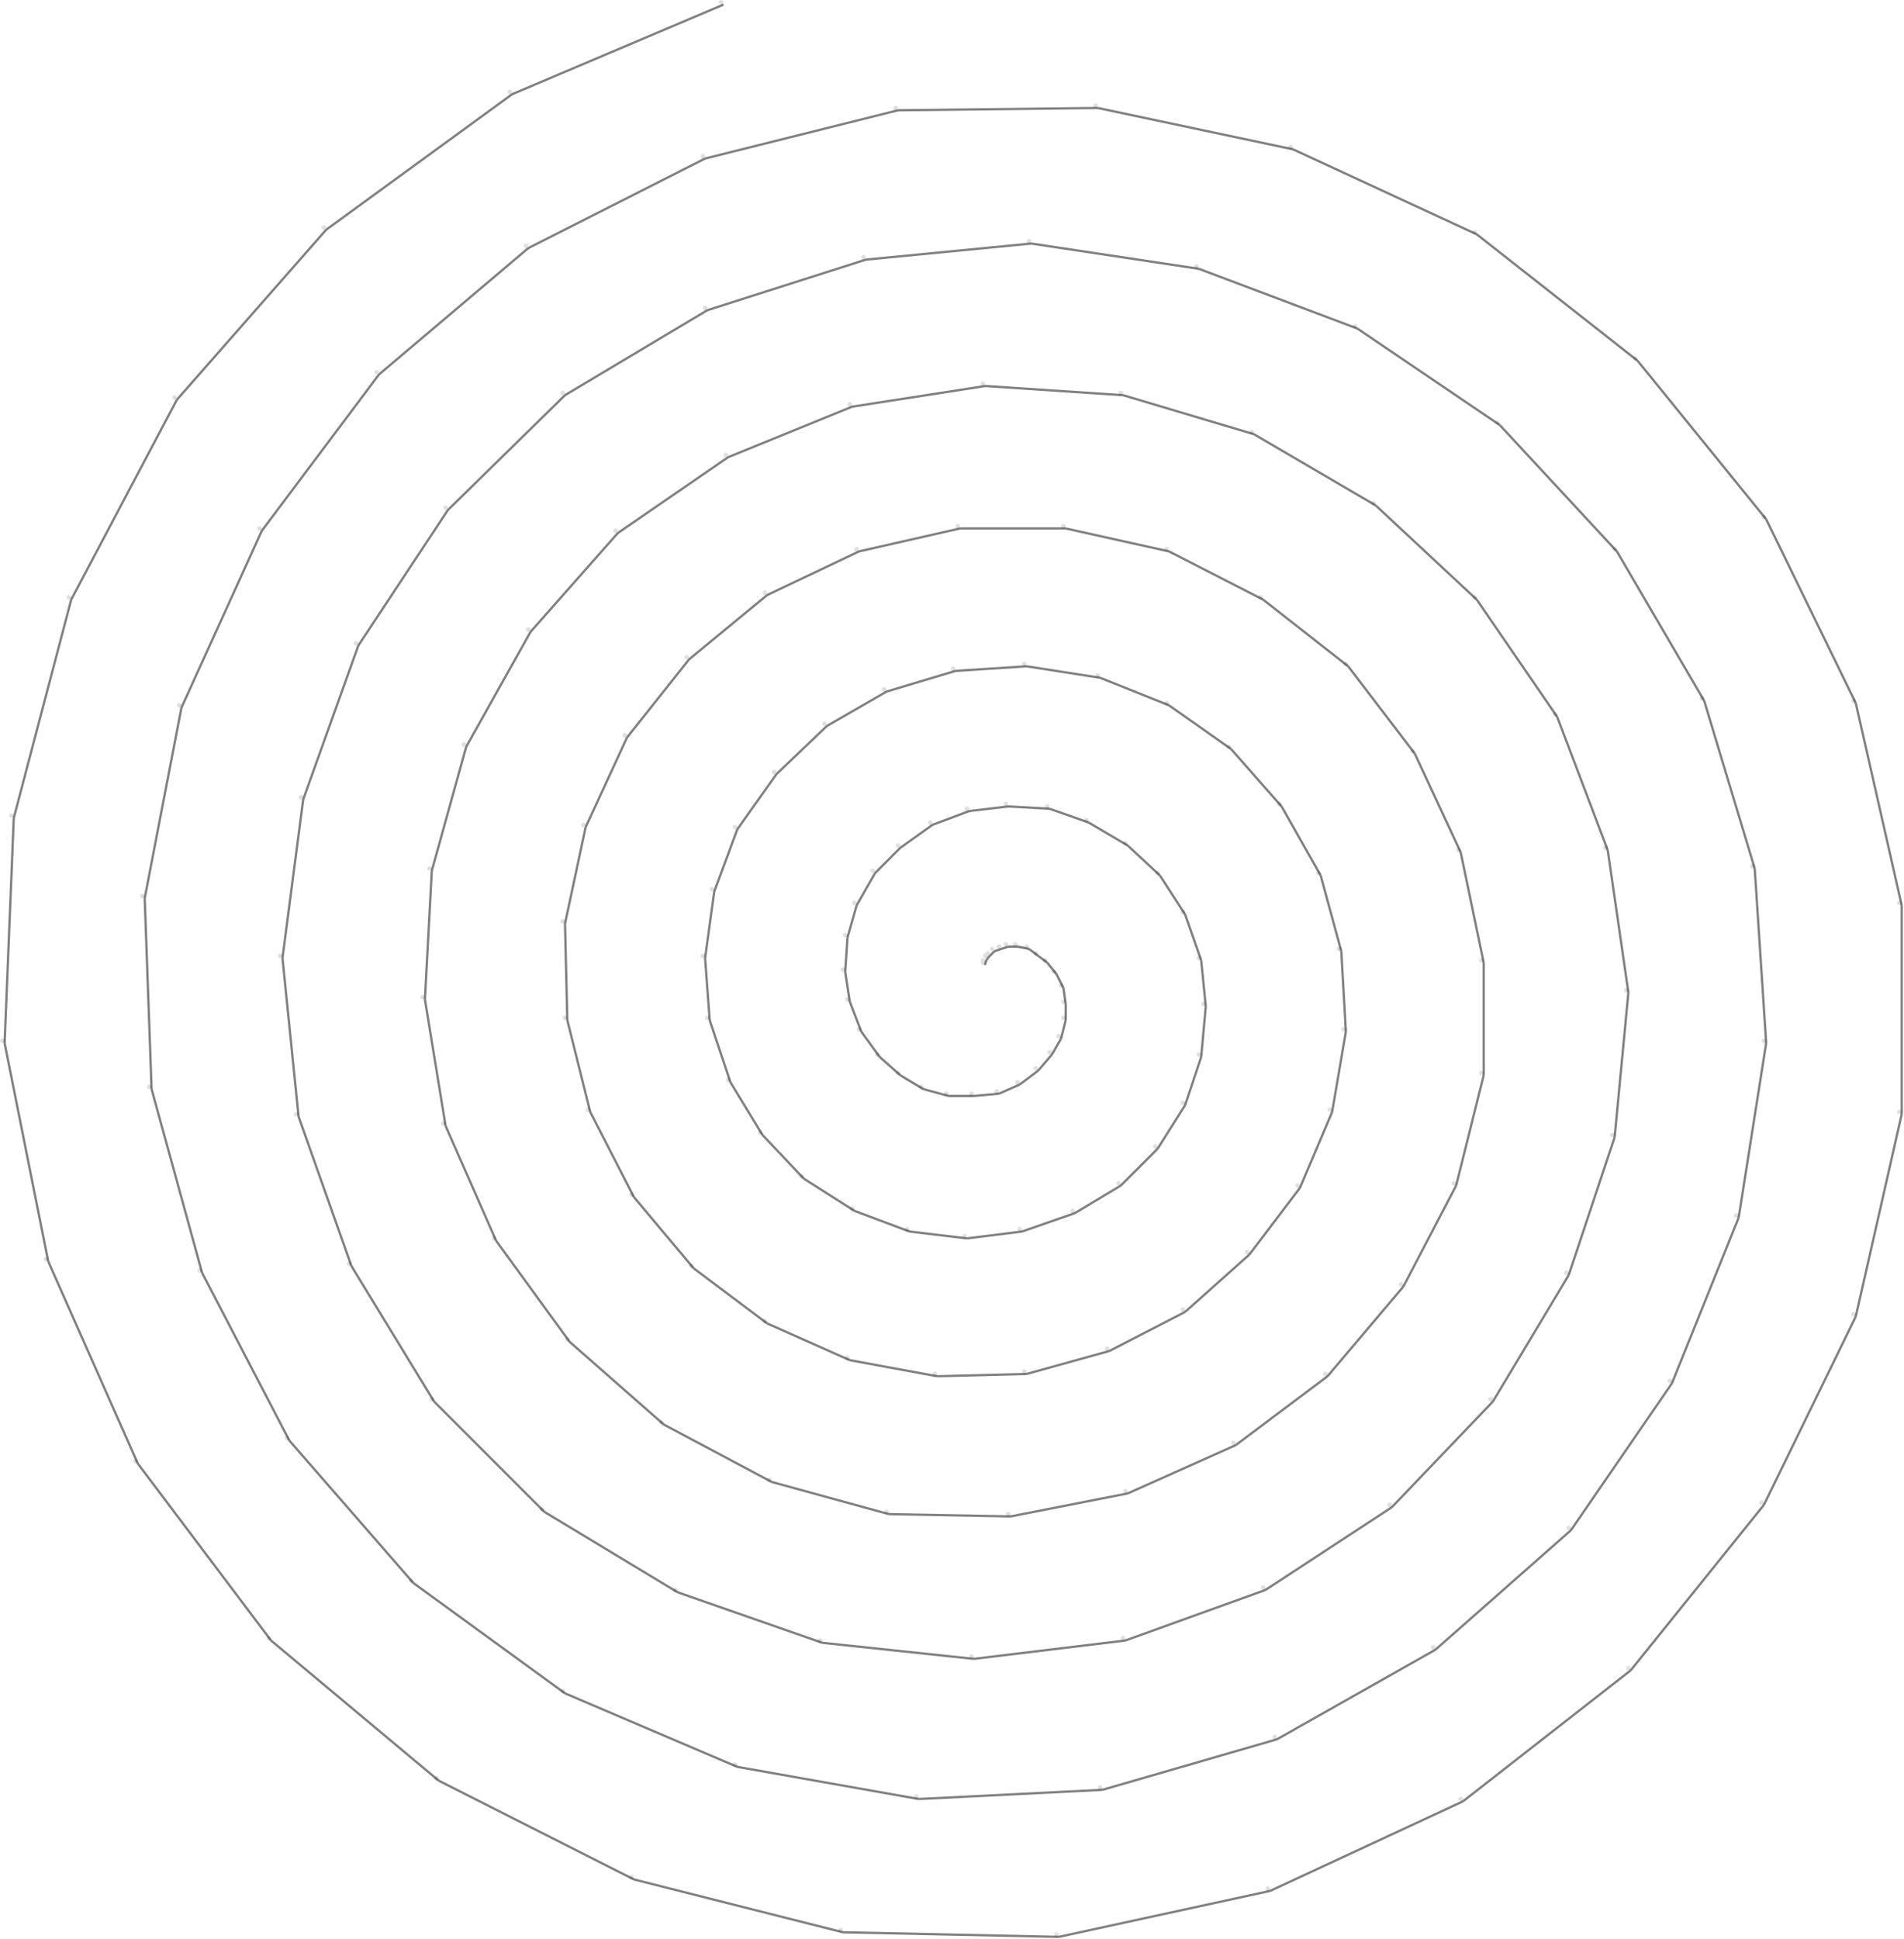 <svg  xmlns="http://www.w3.org/2000/svg" width="829px" height="844px" style="background-color: rgba(256,256,256,1.0);float:left" 	xmlns:xlink="http://www.w3.org/1999/xlink"><defs></defs><ellipse id="ellipse686460416" cx="428" cy="419" rx="1" ry="1" style="fill:rgb(224,224,224); fill-opacity:1.0; " class="" /><ellipse id="ellipse1059399168" cx="428" cy="418" rx="1" ry="1" style="fill:rgb(224,224,224); fill-opacity:1.0; " class="" /><line id="line2" x1="429" y1="420" x2="429" y2="419" style="stroke:rgb(0,0,0); stroke-opacity:0.498; stroke-width:1; " class="" /><ellipse id="ellipse146789120" cx="429" cy="416" rx="1" ry="1" style="fill:rgb(224,224,224); fill-opacity:1.0; " class="" /><line id="line4" x1="429" y1="419" x2="430" y2="417" style="stroke:rgb(0,0,0); stroke-opacity:0.498; stroke-width:1; " class="" /><ellipse id="ellipse1015984128" cx="430" cy="415" rx="1" ry="1" style="fill:rgb(224,224,224); fill-opacity:1.0; " class="" /><line id="line6" x1="430" y1="417" x2="431" y2="416" style="stroke:rgb(0,0,0); stroke-opacity:0.498; stroke-width:1; " class="" /><ellipse id="ellipse509525248" cx="432" cy="413" rx="1" ry="1" style="fill:rgb(224,224,224); fill-opacity:1.0; " class="" /><line id="line8" x1="431" y1="416" x2="433" y2="414" style="stroke:rgb(0,0,0); stroke-opacity:0.498; stroke-width:1; " class="" /><ellipse id="ellipse875362816" cx="435" cy="412" rx="1" ry="1" style="fill:rgb(224,224,224); fill-opacity:1.0; " class="" /><line id="lineA" x1="433" y1="414" x2="436" y2="413" style="stroke:rgb(0,0,0); stroke-opacity:0.498; stroke-width:1; " class="" /><ellipse id="ellipse858154752" cx="438" cy="411" rx="1" ry="1" style="fill:rgb(224,224,224); fill-opacity:1.0; " class="" /><line id="lineC" x1="436" y1="413" x2="439" y2="412" style="stroke:rgb(0,0,0); stroke-opacity:0.498; stroke-width:1; " class="" /><ellipse id="ellipse480773120" cx="442" cy="411" rx="1" ry="1" style="fill:rgb(224,224,224); fill-opacity:1.0; " class="" /><line id="lineE" x1="439" y1="412" x2="443" y2="412" style="stroke:rgb(0,0,0); stroke-opacity:0.498; stroke-width:1; " class="" /><ellipse id="ellipse188666112" cx="447" cy="412" rx="1" ry="1" style="fill:rgb(224,224,224); fill-opacity:1.0; " class="" /><line id="line10" x1="443" y1="412" x2="448" y2="413" style="stroke:rgb(0,0,0); stroke-opacity:0.498; stroke-width:1; " class="" /><ellipse id="ellipse799526400" cx="451" cy="415" rx="1" ry="1" style="fill:rgb(224,224,224); fill-opacity:1.0; " class="" /><line id="line12" x1="448" y1="413" x2="452" y2="416" style="stroke:rgb(0,0,0); stroke-opacity:0.498; stroke-width:1; " class="" /><ellipse id="ellipse1037040384" cx="455" cy="418" rx="1" ry="1" style="fill:rgb(224,224,224); fill-opacity:1.0; " class="" /><line id="line14" x1="452" y1="416" x2="456" y2="419" style="stroke:rgb(0,0,0); stroke-opacity:0.498; stroke-width:1; " class="" /><ellipse id="ellipse164911104" cx="459" cy="423" rx="1" ry="1" style="fill:rgb(224,224,224); fill-opacity:1.0; " class="" /><line id="line16" x1="456" y1="419" x2="460" y2="424" style="stroke:rgb(0,0,0); stroke-opacity:0.498; stroke-width:1; " class="" /><ellipse id="ellipse352445696" cx="462" cy="429" rx="1" ry="1" style="fill:rgb(224,224,224); fill-opacity:1.0; " class="" /><line id="line18" x1="460" y1="424" x2="463" y2="430" style="stroke:rgb(0,0,0); stroke-opacity:0.498; stroke-width:1; " class="" /><ellipse id="ellipse181772800" cx="463" cy="436" rx="1" ry="1" style="fill:rgb(224,224,224); fill-opacity:1.0; " class="" /><line id="line1A" x1="463" y1="430" x2="464" y2="437" style="stroke:rgb(0,0,0); stroke-opacity:0.498; stroke-width:1; " class="" /><ellipse id="ellipse771526400" cx="463" cy="443" rx="1" ry="1" style="fill:rgb(224,224,224); fill-opacity:1.0; " class="" /><line id="line1C" x1="464" y1="437" x2="464" y2="444" style="stroke:rgb(0,0,0); stroke-opacity:0.498; stroke-width:1; " class="" /><ellipse id="ellipse894675968" cx="461" cy="451" rx="1" ry="1" style="fill:rgb(224,224,224); fill-opacity:1.0; " class="" /><line id="line1E" x1="464" y1="444" x2="462" y2="452" style="stroke:rgb(0,0,0); stroke-opacity:0.498; stroke-width:1; " class="" /><ellipse id="ellipse417855744" cx="457" cy="458" rx="1" ry="1" style="fill:rgb(224,224,224); fill-opacity:1.0; " class="" /><line id="line20" x1="462" y1="452" x2="458" y2="459" style="stroke:rgb(0,0,0); stroke-opacity:0.498; stroke-width:1; " class="" /><ellipse id="ellipse251033088" cx="451" cy="465" rx="1" ry="1" style="fill:rgb(224,224,224); fill-opacity:1.0; " class="" /><line id="line22" x1="458" y1="459" x2="452" y2="466" style="stroke:rgb(0,0,0); stroke-opacity:0.498; stroke-width:1; " class="" /><ellipse id="ellipse954999552" cx="443" cy="471" rx="1" ry="1" style="fill:rgb(224,224,224); fill-opacity:1.0; " class="" /><line id="line24" x1="452" y1="466" x2="444" y2="472" style="stroke:rgb(0,0,0); stroke-opacity:0.498; stroke-width:1; " class="" /><ellipse id="ellipse6684672" cx="434" cy="475" rx="1" ry="1" style="fill:rgb(224,224,224); fill-opacity:1.0; " class="" /><line id="line26" x1="444" y1="472" x2="435" y2="476" style="stroke:rgb(0,0,0); stroke-opacity:0.498; stroke-width:1; " class="" /><ellipse id="ellipse607194368" cx="423" cy="476" rx="1" ry="1" style="fill:rgb(224,224,224); fill-opacity:1.0; " class="" /><line id="line28" x1="435" y1="476" x2="424" y2="477" style="stroke:rgb(0,0,0); stroke-opacity:0.498; stroke-width:1; " class="" /><ellipse id="ellipse894061056" cx="412" cy="476" rx="1" ry="1" style="fill:rgb(224,224,224); fill-opacity:1.0; " class="" /><line id="line2A" x1="424" y1="477" x2="413" y2="477" style="stroke:rgb(0,0,0); stroke-opacity:0.498; stroke-width:1; " class="" /><ellipse id="ellipse64927488" cx="401" cy="473" rx="1" ry="1" style="fill:rgb(224,224,224); fill-opacity:1.0; " class="" /><line id="line2C" x1="413" y1="477" x2="402" y2="474" style="stroke:rgb(0,0,0); stroke-opacity:0.498; stroke-width:1; " class="" /><ellipse id="ellipse1011569664" cx="391" cy="467" rx="1" ry="1" style="fill:rgb(224,224,224); fill-opacity:1.0; " class="" /><line id="line2E" x1="402" y1="474" x2="392" y2="468" style="stroke:rgb(0,0,0); stroke-opacity:0.498; stroke-width:1; " class="" /><ellipse id="ellipse874324224" cx="382" cy="459" rx="1" ry="1" style="fill:rgb(224,224,224); fill-opacity:1.0; " class="" /><line id="line30" x1="392" y1="468" x2="383" y2="460" style="stroke:rgb(0,0,0); stroke-opacity:0.498; stroke-width:1; " class="" /><ellipse id="ellipse655433216" cx="374" cy="448" rx="1" ry="1" style="fill:rgb(224,224,224); fill-opacity:1.0; " class="" /><line id="line32" x1="383" y1="460" x2="375" y2="449" style="stroke:rgb(0,0,0); stroke-opacity:0.498; stroke-width:1; " class="" /><ellipse id="ellipse605309696" cx="369" cy="435" rx="1" ry="1" style="fill:rgb(224,224,224); fill-opacity:1.0; " class="" /><line id="line34" x1="375" y1="449" x2="370" y2="436" style="stroke:rgb(0,0,0); stroke-opacity:0.498; stroke-width:1; " class="" /><ellipse id="ellipse709076992" cx="367" cy="422" rx="1" ry="1" style="fill:rgb(224,224,224); fill-opacity:1.0; " class="" /><line id="line36" x1="370" y1="436" x2="368" y2="423" style="stroke:rgb(0,0,0); stroke-opacity:0.498; stroke-width:1; " class="" /><ellipse id="ellipse904672512" cx="368" cy="407" rx="1" ry="1" style="fill:rgb(224,224,224); fill-opacity:1.0; " class="" /><line id="line38" x1="368" y1="423" x2="369" y2="408" style="stroke:rgb(0,0,0); stroke-opacity:0.498; stroke-width:1; " class="" /><ellipse id="ellipse1032516096" cx="372" cy="393" rx="1" ry="1" style="fill:rgb(224,224,224); fill-opacity:1.0; " class="" /><line id="line3A" x1="369" y1="408" x2="373" y2="394" style="stroke:rgb(0,0,0); stroke-opacity:0.498; stroke-width:1; " class="" /><ellipse id="ellipse516742912" cx="380" cy="379" rx="1" ry="1" style="fill:rgb(224,224,224); fill-opacity:1.0; " class="" /><line id="line3C" x1="373" y1="394" x2="381" y2="380" style="stroke:rgb(0,0,0); stroke-opacity:0.498; stroke-width:1; " class="" /><ellipse id="ellipse999226368" cx="391" cy="368" rx="1" ry="1" style="fill:rgb(224,224,224); fill-opacity:1.0; " class="" /><line id="line3E" x1="381" y1="380" x2="392" y2="369" style="stroke:rgb(0,0,0); stroke-opacity:0.498; stroke-width:1; " class="" /><ellipse id="ellipse115230976" cx="405" cy="358" rx="1" ry="1" style="fill:rgb(224,224,224); fill-opacity:1.0; " class="" /><line id="line40" x1="392" y1="369" x2="406" y2="359" style="stroke:rgb(0,0,0); stroke-opacity:0.498; stroke-width:1; " class="" /><ellipse id="ellipse33015296" cx="421" cy="352" rx="1" ry="1" style="fill:rgb(224,224,224); fill-opacity:1.0; " class="" /><line id="line42" x1="406" y1="359" x2="422" y2="353" style="stroke:rgb(0,0,0); stroke-opacity:0.498; stroke-width:1; " class="" /><ellipse id="ellipse692613888" cx="438" cy="350" rx="1" ry="1" style="fill:rgb(224,224,224); fill-opacity:1.0; " class="" /><line id="line44" x1="422" y1="353" x2="439" y2="351" style="stroke:rgb(0,0,0); stroke-opacity:0.498; stroke-width:1; " class="" /><ellipse id="ellipse292376576" cx="456" cy="351" rx="1" ry="1" style="fill:rgb(224,224,224); fill-opacity:1.0; " class="" /><line id="line46" x1="439" y1="351" x2="457" y2="352" style="stroke:rgb(0,0,0); stroke-opacity:0.498; stroke-width:1; " class="" /><ellipse id="ellipse875781376" cx="473" cy="357" rx="1" ry="1" style="fill:rgb(224,224,224); fill-opacity:1.0; " class="" /><line id="line48" x1="457" y1="352" x2="474" y2="358" style="stroke:rgb(0,0,0); stroke-opacity:0.498; stroke-width:1; " class="" /><ellipse id="ellipse764910080" cx="490" cy="367" rx="1" ry="1" style="fill:rgb(224,224,224); fill-opacity:1.0; " class="" /><line id="line4A" x1="474" y1="358" x2="491" y2="368" style="stroke:rgb(0,0,0); stroke-opacity:0.498; stroke-width:1; " class="" /><ellipse id="ellipse684132096" cx="504" cy="380" rx="1" ry="1" style="fill:rgb(224,224,224); fill-opacity:1.0; " class="" /><line id="line4C" x1="491" y1="368" x2="505" y2="381" style="stroke:rgb(0,0,0); stroke-opacity:0.498; stroke-width:1; " class="" /><ellipse id="ellipse1025418240" cx="515" cy="397" rx="1" ry="1" style="fill:rgb(224,224,224); fill-opacity:1.0; " class="" /><line id="line4E" x1="505" y1="381" x2="516" y2="398" style="stroke:rgb(0,0,0); stroke-opacity:0.498; stroke-width:1; " class="" /><ellipse id="ellipse992702720" cx="522" cy="417" rx="1" ry="1" style="fill:rgb(224,224,224); fill-opacity:1.0; " class="" /><line id="line50" x1="516" y1="398" x2="523" y2="418" style="stroke:rgb(0,0,0); stroke-opacity:0.498; stroke-width:1; " class="" /><ellipse id="ellipse699035136" cx="524" cy="437" rx="1" ry="1" style="fill:rgb(224,224,224); fill-opacity:1.0; " class="" /><line id="line52" x1="523" y1="418" x2="525" y2="438" style="stroke:rgb(0,0,0); stroke-opacity:0.498; stroke-width:1; " class="" /><ellipse id="ellipse847813376" cx="522" cy="459" rx="1" ry="1" style="fill:rgb(224,224,224); fill-opacity:1.0; " class="" /><line id="line54" x1="525" y1="438" x2="523" y2="460" style="stroke:rgb(0,0,0); stroke-opacity:0.498; stroke-width:1; " class="" /><ellipse id="ellipse1071839232" cx="515" cy="480" rx="1" ry="1" style="fill:rgb(224,224,224); fill-opacity:1.0; " class="" /><line id="line56" x1="523" y1="460" x2="516" y2="481" style="stroke:rgb(0,0,0); stroke-opacity:0.498; stroke-width:1; " class="" /><ellipse id="ellipse151422208" cx="503" cy="499" rx="1" ry="1" style="fill:rgb(224,224,224); fill-opacity:1.0; " class="" /><line id="line58" x1="516" y1="481" x2="504" y2="500" style="stroke:rgb(0,0,0); stroke-opacity:0.498; stroke-width:1; " class="" /><ellipse id="ellipse259015168" cx="487" cy="515" rx="1" ry="1" style="fill:rgb(224,224,224); fill-opacity:1.0; " class="" /><line id="line5A" x1="504" y1="500" x2="488" y2="516" style="stroke:rgb(0,0,0); stroke-opacity:0.498; stroke-width:1; " class="" /><ellipse id="ellipse197996288" cx="467" cy="527" rx="1" ry="1" style="fill:rgb(224,224,224); fill-opacity:1.0; " class="" /><line id="line5C" x1="488" y1="516" x2="468" y2="528" style="stroke:rgb(0,0,0); stroke-opacity:0.498; stroke-width:1; " class="" /><ellipse id="ellipse184175616" cx="444" cy="535" rx="1" ry="1" style="fill:rgb(224,224,224); fill-opacity:1.0; " class="" /><line id="line5E" x1="468" y1="528" x2="445" y2="536" style="stroke:rgb(0,0,0); stroke-opacity:0.498; stroke-width:1; " class="" /><ellipse id="ellipse990157056" cx="420" cy="538" rx="1" ry="1" style="fill:rgb(224,224,224); fill-opacity:1.0; " class="" /><line id="line60" x1="445" y1="536" x2="421" y2="539" style="stroke:rgb(0,0,0); stroke-opacity:0.498; stroke-width:1; " class="" /><ellipse id="ellipse673781248" cx="395" cy="535" rx="1" ry="1" style="fill:rgb(224,224,224); fill-opacity:1.0; " class="" /><line id="line62" x1="421" y1="539" x2="396" y2="536" style="stroke:rgb(0,0,0); stroke-opacity:0.498; stroke-width:1; " class="" /><ellipse id="ellipse701809408" cx="371" cy="526" rx="1" ry="1" style="fill:rgb(224,224,224); fill-opacity:1.0; " class="" /><line id="line64" x1="396" y1="536" x2="372" y2="527" style="stroke:rgb(0,0,0); stroke-opacity:0.498; stroke-width:1; " class="" /><ellipse id="ellipse1067753472" cx="349" cy="512" rx="1" ry="1" style="fill:rgb(224,224,224); fill-opacity:1.0; " class="" /><line id="line66" x1="372" y1="527" x2="350" y2="513" style="stroke:rgb(0,0,0); stroke-opacity:0.498; stroke-width:1; " class="" /><ellipse id="ellipse509979904" cx="331" cy="493" rx="1" ry="1" style="fill:rgb(224,224,224); fill-opacity:1.0; " class="" /><line id="line68" x1="350" y1="513" x2="332" y2="494" style="stroke:rgb(0,0,0); stroke-opacity:0.498; stroke-width:1; " class="" /><ellipse id="ellipse756345344" cx="317" cy="470" rx="1" ry="1" style="fill:rgb(224,224,224); fill-opacity:1.0; " class="" /><line id="line6A" x1="332" y1="494" x2="318" y2="471" style="stroke:rgb(0,0,0); stroke-opacity:0.498; stroke-width:1; " class="" /><ellipse id="ellipse836720384" cx="308" cy="443" rx="1" ry="1" style="fill:rgb(224,224,224); fill-opacity:1.0; " class="" /><line id="line6C" x1="318" y1="471" x2="309" y2="444" style="stroke:rgb(0,0,0); stroke-opacity:0.498; stroke-width:1; " class="" /><ellipse id="ellipse790754304" cx="306" cy="416" rx="1" ry="1" style="fill:rgb(224,224,224); fill-opacity:1.0; " class="" /><line id="line6E" x1="309" y1="444" x2="307" y2="417" style="stroke:rgb(0,0,0); stroke-opacity:0.498; stroke-width:1; " class="" /><ellipse id="ellipse812237056" cx="310" cy="387" rx="1" ry="1" style="fill:rgb(224,224,224); fill-opacity:1.0; " class="" /><line id="line70" x1="307" y1="417" x2="311" y2="388" style="stroke:rgb(0,0,0); stroke-opacity:0.498; stroke-width:1; " class="" /><ellipse id="ellipse125025792" cx="320" cy="360" rx="1" ry="1" style="fill:rgb(224,224,224); fill-opacity:1.0; " class="" /><line id="line72" x1="311" y1="388" x2="321" y2="361" style="stroke:rgb(0,0,0); stroke-opacity:0.498; stroke-width:1; " class="" /><ellipse id="ellipse959245056" cx="337" cy="336" rx="1" ry="1" style="fill:rgb(224,224,224); fill-opacity:1.0; " class="" /><line id="line74" x1="321" y1="361" x2="338" y2="337" style="stroke:rgb(0,0,0); stroke-opacity:0.498; stroke-width:1; " class="" /><ellipse id="ellipse447891456" cx="359" cy="315" rx="1" ry="1" style="fill:rgb(224,224,224); fill-opacity:1.0; " class="" /><line id="line76" x1="338" y1="337" x2="360" y2="316" style="stroke:rgb(0,0,0); stroke-opacity:0.498; stroke-width:1; " class="" /><ellipse id="ellipse508613888" cx="385" cy="300" rx="1" ry="1" style="fill:rgb(224,224,224); fill-opacity:1.0; " class="" /><line id="line78" x1="360" y1="316" x2="386" y2="301" style="stroke:rgb(0,0,0); stroke-opacity:0.498; stroke-width:1; " class="" /><ellipse id="ellipse277189120" cx="415" cy="291" rx="1" ry="1" style="fill:rgb(224,224,224); fill-opacity:1.0; " class="" /><line id="line7A" x1="386" y1="301" x2="416" y2="292" style="stroke:rgb(0,0,0); stroke-opacity:0.498; stroke-width:1; " class="" /><ellipse id="ellipse83721984" cx="446" cy="289" rx="1" ry="1" style="fill:rgb(224,224,224); fill-opacity:1.0; " class="" /><line id="line7C" x1="416" y1="292" x2="447" y2="290" style="stroke:rgb(0,0,0); stroke-opacity:0.498; stroke-width:1; " class="" /><ellipse id="ellipse865442816" cx="478" cy="294" rx="1" ry="1" style="fill:rgb(224,224,224); fill-opacity:1.0; " class="" /><line id="line7E" x1="447" y1="290" x2="479" y2="295" style="stroke:rgb(0,0,0); stroke-opacity:0.498; stroke-width:1; " class="" /><ellipse id="ellipse89843968" cx="508" cy="306" rx="1" ry="1" style="fill:rgb(224,224,224); fill-opacity:1.0; " class="" /><line id="line80" x1="479" y1="295" x2="509" y2="307" style="stroke:rgb(0,0,0); stroke-opacity:0.498; stroke-width:1; " class="" /><ellipse id="ellipse294282752" cx="535" cy="325" rx="1" ry="1" style="fill:rgb(224,224,224); fill-opacity:1.0; " class="" /><line id="line82" x1="509" y1="307" x2="536" y2="326" style="stroke:rgb(0,0,0); stroke-opacity:0.498; stroke-width:1; " class="" /><ellipse id="ellipse177279744" cx="557" cy="350" rx="1" ry="1" style="fill:rgb(224,224,224); fill-opacity:1.0; " class="" /><line id="line84" x1="536" y1="326" x2="558" y2="351" style="stroke:rgb(0,0,0); stroke-opacity:0.498; stroke-width:1; " class="" /><ellipse id="ellipse453767168" cx="574" cy="380" rx="1" ry="1" style="fill:rgb(224,224,224); fill-opacity:1.0; " class="" /><line id="line86" x1="558" y1="351" x2="575" y2="381" style="stroke:rgb(0,0,0); stroke-opacity:0.498; stroke-width:1; " class="" /><ellipse id="ellipse851967232" cx="583" cy="413" rx="1" ry="1" style="fill:rgb(224,224,224); fill-opacity:1.0; " class="" /><line id="line88" x1="575" y1="381" x2="584" y2="414" style="stroke:rgb(0,0,0); stroke-opacity:0.498; stroke-width:1; " class="" /><ellipse id="ellipse63060480" cx="585" cy="448" rx="1" ry="1" style="fill:rgb(224,224,224); fill-opacity:1.0; " class="" /><line id="line8A" x1="584" y1="414" x2="586" y2="449" style="stroke:rgb(0,0,0); stroke-opacity:0.498; stroke-width:1; " class="" /><ellipse id="ellipse791127808" cx="579" cy="483" rx="1" ry="1" style="fill:rgb(224,224,224); fill-opacity:1.0; " class="" /><line id="line8C" x1="586" y1="449" x2="580" y2="484" style="stroke:rgb(0,0,0); stroke-opacity:0.498; stroke-width:1; " class="" /><ellipse id="ellipse576013312" cx="565" cy="516" rx="1" ry="1" style="fill:rgb(224,224,224); fill-opacity:1.0; " class="" /><line id="line8E" x1="580" y1="484" x2="566" y2="517" style="stroke:rgb(0,0,0); stroke-opacity:0.498; stroke-width:1; " class="" /><ellipse id="ellipse601362688" cx="543" cy="545" rx="1" ry="1" style="fill:rgb(224,224,224); fill-opacity:1.0; " class="" /><line id="line90" x1="566" y1="517" x2="544" y2="546" style="stroke:rgb(0,0,0); stroke-opacity:0.498; stroke-width:1; " class="" /><ellipse id="ellipse275582464" cx="515" cy="570" rx="1" ry="1" style="fill:rgb(224,224,224); fill-opacity:1.0; " class="" /><line id="line92" x1="544" y1="546" x2="516" y2="571" style="stroke:rgb(0,0,0); stroke-opacity:0.498; stroke-width:1; " class="" /><ellipse id="ellipse134298368" cx="482" cy="587" rx="1" ry="1" style="fill:rgb(224,224,224); fill-opacity:1.0; " class="" /><line id="line94" x1="516" y1="571" x2="483" y2="588" style="stroke:rgb(0,0,0); stroke-opacity:0.498; stroke-width:1; " class="" /><ellipse id="ellipse179410944" cx="446" cy="597" rx="1" ry="1" style="fill:rgb(224,224,224); fill-opacity:1.0; " class="" /><line id="line96" x1="483" y1="588" x2="447" y2="598" style="stroke:rgb(0,0,0); stroke-opacity:0.498; stroke-width:1; " class="" /><ellipse id="ellipse97199360" cx="407" cy="598" rx="1" ry="1" style="fill:rgb(224,224,224); fill-opacity:1.0; " class="" /><line id="line98" x1="447" y1="598" x2="408" y2="599" style="stroke:rgb(0,0,0); stroke-opacity:0.498; stroke-width:1; " class="" /><ellipse id="ellipse281731584" cx="369" cy="591" rx="1" ry="1" style="fill:rgb(224,224,224); fill-opacity:1.0; " class="" /><line id="line9A" x1="408" y1="599" x2="370" y2="592" style="stroke:rgb(0,0,0); stroke-opacity:0.498; stroke-width:1; " class="" /><ellipse id="ellipse442355456" cx="333" cy="575" rx="1" ry="1" style="fill:rgb(224,224,224); fill-opacity:1.0; " class="" /><line id="line9C" x1="370" y1="592" x2="334" y2="576" style="stroke:rgb(0,0,0); stroke-opacity:0.498; stroke-width:1; " class="" /><ellipse id="ellipse90237952" cx="301" cy="551" rx="1" ry="1" style="fill:rgb(224,224,224); fill-opacity:1.0; " class="" /><line id="line9E" x1="334" y1="576" x2="302" y2="552" style="stroke:rgb(0,0,0); stroke-opacity:0.498; stroke-width:1; " class="" /><ellipse id="ellipse903952640" cx="275" cy="520" rx="1" ry="1" style="fill:rgb(224,224,224); fill-opacity:1.0; " class="" /><line id="lineA0" x1="302" y1="552" x2="276" y2="521" style="stroke:rgb(0,0,0); stroke-opacity:0.498; stroke-width:1; " class="" /><ellipse id="ellipse236697088" cx="256" cy="483" rx="1" ry="1" style="fill:rgb(224,224,224); fill-opacity:1.0; " class="" /><line id="lineA2" x1="276" y1="521" x2="257" y2="484" style="stroke:rgb(0,0,0); stroke-opacity:0.498; stroke-width:1; " class="" /><ellipse id="ellipse461202176" cx="246" cy="443" rx="1" ry="1" style="fill:rgb(224,224,224); fill-opacity:1.0; " class="" /><line id="lineA4" x1="257" y1="484" x2="247" y2="444" style="stroke:rgb(0,0,0); stroke-opacity:0.498; stroke-width:1; " class="" /><ellipse id="ellipse866336768" cx="245" cy="401" rx="1" ry="1" style="fill:rgb(224,224,224); fill-opacity:1.0; " class="" /><line id="lineA6" x1="247" y1="444" x2="246" y2="402" style="stroke:rgb(0,0,0); stroke-opacity:0.498; stroke-width:1; " class="" /><ellipse id="ellipse22695168" cx="254" cy="359" rx="1" ry="1" style="fill:rgb(224,224,224); fill-opacity:1.0; " class="" /><line id="lineA8" x1="246" y1="402" x2="255" y2="360" style="stroke:rgb(0,0,0); stroke-opacity:0.498; stroke-width:1; " class="" /><ellipse id="ellipse27232768" cx="272" cy="320" rx="1" ry="1" style="fill:rgb(224,224,224); fill-opacity:1.0; " class="" /><line id="lineAA" x1="255" y1="360" x2="273" y2="321" style="stroke:rgb(0,0,0); stroke-opacity:0.498; stroke-width:1; " class="" /><ellipse id="ellipse815789824" cx="299" cy="286" rx="1" ry="1" style="fill:rgb(224,224,224); fill-opacity:1.0; " class="" /><line id="lineAC" x1="273" y1="321" x2="300" y2="287" style="stroke:rgb(0,0,0); stroke-opacity:0.498; stroke-width:1; " class="" /><ellipse id="ellipse649630720" cx="333" cy="258" rx="1" ry="1" style="fill:rgb(224,224,224); fill-opacity:1.0; " class="" /><line id="lineAE" x1="300" y1="287" x2="334" y2="259" style="stroke:rgb(0,0,0); stroke-opacity:0.498; stroke-width:1; " class="" /><ellipse id="ellipse628515072" cx="373" cy="239" rx="1" ry="1" style="fill:rgb(224,224,224); fill-opacity:1.0; " class="" /><line id="lineB0" x1="334" y1="259" x2="374" y2="240" style="stroke:rgb(0,0,0); stroke-opacity:0.498; stroke-width:1; " class="" /><ellipse id="ellipse345398784" cx="417" cy="229" rx="1" ry="1" style="fill:rgb(224,224,224); fill-opacity:1.0; " class="" /><line id="lineB2" x1="374" y1="240" x2="418" y2="230" style="stroke:rgb(0,0,0); stroke-opacity:0.498; stroke-width:1; " class="" /><ellipse id="ellipse788892416" cx="463" cy="229" rx="1" ry="1" style="fill:rgb(224,224,224); fill-opacity:1.0; " class="" /><line id="lineB4" x1="418" y1="230" x2="464" y2="230" style="stroke:rgb(0,0,0); stroke-opacity:0.498; stroke-width:1; " class="" /><ellipse id="ellipse534833152" cx="508" cy="239" rx="1" ry="1" style="fill:rgb(224,224,224); fill-opacity:1.0; " class="" /><line id="lineB6" x1="464" y1="230" x2="509" y2="240" style="stroke:rgb(0,0,0); stroke-opacity:0.498; stroke-width:1; " class="" /><ellipse id="ellipse259355904" cx="549" cy="260" rx="1" ry="1" style="fill:rgb(224,224,224); fill-opacity:1.0; " class="" /><line id="lineB8" x1="509" y1="240" x2="550" y2="261" style="stroke:rgb(0,0,0); stroke-opacity:0.498; stroke-width:1; " class="" /><ellipse id="ellipse541078016" cx="586" cy="289" rx="1" ry="1" style="fill:rgb(224,224,224); fill-opacity:1.0; " class="" /><line id="lineBA" x1="550" y1="261" x2="587" y2="290" style="stroke:rgb(0,0,0); stroke-opacity:0.498; stroke-width:1; " class="" /><ellipse id="ellipse468590336" cx="615" cy="327" rx="1" ry="1" style="fill:rgb(224,224,224); fill-opacity:1.0; " class="" /><line id="lineBC" x1="587" y1="290" x2="616" y2="328" style="stroke:rgb(0,0,0); stroke-opacity:0.498; stroke-width:1; " class="" /><ellipse id="ellipse274480128" cx="635" cy="370" rx="1" ry="1" style="fill:rgb(224,224,224); fill-opacity:1.0; " class="" /><line id="lineBE" x1="616" y1="328" x2="636" y2="371" style="stroke:rgb(0,0,0); stroke-opacity:0.498; stroke-width:1; " class="" /><ellipse id="ellipse479693056" cx="645" cy="418" rx="1" ry="1" style="fill:rgb(224,224,224); fill-opacity:1.0; " class="" /><line id="lineC0" x1="636" y1="371" x2="646" y2="419" style="stroke:rgb(0,0,0); stroke-opacity:0.498; stroke-width:1; " class="" /><ellipse id="ellipse769459712" cx="645" cy="467" rx="1" ry="1" style="fill:rgb(224,224,224); fill-opacity:1.0; " class="" /><line id="lineC2" x1="646" y1="419" x2="646" y2="468" style="stroke:rgb(0,0,0); stroke-opacity:0.498; stroke-width:1; " class="" /><ellipse id="ellipse748270336" cx="633" cy="515" rx="1" ry="1" style="fill:rgb(224,224,224); fill-opacity:1.0; " class="" /><line id="lineC4" x1="646" y1="468" x2="634" y2="516" style="stroke:rgb(0,0,0); stroke-opacity:0.498; stroke-width:1; " class="" /><ellipse id="ellipse426414080" cx="610" cy="559" rx="1" ry="1" style="fill:rgb(224,224,224); fill-opacity:1.0; " class="" /><line id="lineC6" x1="634" y1="516" x2="611" y2="560" style="stroke:rgb(0,0,0); stroke-opacity:0.498; stroke-width:1; " class="" /><ellipse id="ellipse438082816" cx="577" cy="598" rx="1" ry="1" style="fill:rgb(224,224,224); fill-opacity:1.0; " class="" /><line id="lineC8" x1="611" y1="560" x2="578" y2="599" style="stroke:rgb(0,0,0); stroke-opacity:0.498; stroke-width:1; " class="" /><ellipse id="ellipse917297664" cx="537" cy="628" rx="1" ry="1" style="fill:rgb(224,224,224); fill-opacity:1.0; " class="" /><line id="lineCA" x1="578" y1="599" x2="538" y2="629" style="stroke:rgb(0,0,0); stroke-opacity:0.498; stroke-width:1; " class="" /><ellipse id="ellipse105400064" cx="490" cy="649" rx="1" ry="1" style="fill:rgb(224,224,224); fill-opacity:1.0; " class="" /><line id="lineCC" x1="538" y1="629" x2="491" y2="650" style="stroke:rgb(0,0,0); stroke-opacity:0.498; stroke-width:1; " class="" /><ellipse id="ellipse206300160" cx="439" cy="659" rx="1" ry="1" style="fill:rgb(224,224,224); fill-opacity:1.0; " class="" /><line id="lineCE" x1="491" y1="650" x2="440" y2="660" style="stroke:rgb(0,0,0); stroke-opacity:0.498; stroke-width:1; " class="" /><ellipse id="ellipse88387840" cx="386" cy="658" rx="1" ry="1" style="fill:rgb(224,224,224); fill-opacity:1.0; " class="" /><line id="lineD0" x1="440" y1="660" x2="387" y2="659" style="stroke:rgb(0,0,0); stroke-opacity:0.498; stroke-width:1; " class="" /><ellipse id="ellipse602910208" cx="335" cy="644" rx="1" ry="1" style="fill:rgb(224,224,224); fill-opacity:1.0; " class="" /><line id="lineD2" x1="387" y1="659" x2="336" y2="645" style="stroke:rgb(0,0,0); stroke-opacity:0.498; stroke-width:1; " class="" /><ellipse id="ellipse1043979008" cx="288" cy="619" rx="1" ry="1" style="fill:rgb(224,224,224); fill-opacity:1.0; " class="" /><line id="lineD4" x1="336" y1="645" x2="289" y2="620" style="stroke:rgb(0,0,0); stroke-opacity:0.498; stroke-width:1; " class="" /><ellipse id="ellipse708851712" cx="247" cy="583" rx="1" ry="1" style="fill:rgb(224,224,224); fill-opacity:1.0; " class="" /><line id="lineD6" x1="289" y1="620" x2="248" y2="584" style="stroke:rgb(0,0,0); stroke-opacity:0.498; stroke-width:1; " class="" /><ellipse id="ellipse189777152" cx="215" cy="539" rx="1" ry="1" style="fill:rgb(224,224,224); fill-opacity:1.0; " class="" /><line id="lineD8" x1="248" y1="584" x2="216" y2="540" style="stroke:rgb(0,0,0); stroke-opacity:0.498; stroke-width:1; " class="" /><ellipse id="ellipse249922048" cx="193" cy="489" rx="1" ry="1" style="fill:rgb(224,224,224); fill-opacity:1.0; " class="" /><line id="lineDA" x1="216" y1="540" x2="194" y2="490" style="stroke:rgb(0,0,0); stroke-opacity:0.498; stroke-width:1; " class="" /><ellipse id="ellipse430862080" cx="184" cy="434" rx="1" ry="1" style="fill:rgb(224,224,224); fill-opacity:1.0; " class="" /><line id="lineDC" x1="194" y1="490" x2="185" y2="435" style="stroke:rgb(0,0,0); stroke-opacity:0.498; stroke-width:1; " class="" /><ellipse id="ellipse612862976" cx="187" cy="378" rx="1" ry="1" style="fill:rgb(224,224,224); fill-opacity:1.0; " class="" /><line id="lineDE" x1="185" y1="435" x2="188" y2="379" style="stroke:rgb(0,0,0); stroke-opacity:0.498; stroke-width:1; " class="" /><ellipse id="ellipse159242496" cx="202" cy="324" rx="1" ry="1" style="fill:rgb(224,224,224); fill-opacity:1.0; " class="" /><line id="lineE0" x1="188" y1="379" x2="203" y2="325" style="stroke:rgb(0,0,0); stroke-opacity:0.498; stroke-width:1; " class="" /><ellipse id="ellipse13522432" cx="230" cy="274" rx="1" ry="1" style="fill:rgb(224,224,224); fill-opacity:1.0; " class="" /><line id="lineE2" x1="203" y1="325" x2="231" y2="275" style="stroke:rgb(0,0,0); stroke-opacity:0.498; stroke-width:1; " class="" /><ellipse id="ellipse233177856" cx="268" cy="231" rx="1" ry="1" style="fill:rgb(224,224,224); fill-opacity:1.0; " class="" /><line id="lineE4" x1="231" y1="275" x2="269" y2="232" style="stroke:rgb(0,0,0); stroke-opacity:0.498; stroke-width:1; " class="" /><ellipse id="ellipse476176384" cx="316" cy="198" rx="1" ry="1" style="fill:rgb(224,224,224); fill-opacity:1.0; " class="" /><line id="lineE6" x1="269" y1="232" x2="317" y2="199" style="stroke:rgb(0,0,0); stroke-opacity:0.498; stroke-width:1; " class="" /><ellipse id="ellipse219081984" cx="370" cy="176" rx="1" ry="1" style="fill:rgb(224,224,224); fill-opacity:1.0; " class="" /><line id="lineE8" x1="317" y1="199" x2="371" y2="177" style="stroke:rgb(0,0,0); stroke-opacity:0.498; stroke-width:1; " class="" /><ellipse id="ellipse854206976" cx="428" cy="167" rx="1" ry="1" style="fill:rgb(224,224,224); fill-opacity:1.0; " class="" /><line id="lineEA" x1="371" y1="177" x2="429" y2="168" style="stroke:rgb(0,0,0); stroke-opacity:0.498; stroke-width:1; " class="" /><ellipse id="ellipse2135808" cx="488" cy="171" rx="1" ry="1" style="fill:rgb(224,224,224); fill-opacity:1.0; " class="" /><line id="lineEC" x1="429" y1="168" x2="489" y2="172" style="stroke:rgb(0,0,0); stroke-opacity:0.498; stroke-width:1; " class="" /><ellipse id="ellipse588198912" cx="545" cy="188" rx="1" ry="1" style="fill:rgb(224,224,224); fill-opacity:1.0; " class="" /><line id="lineEE" x1="489" y1="172" x2="546" y2="189" style="stroke:rgb(0,0,0); stroke-opacity:0.498; stroke-width:1; " class="" /><ellipse id="ellipse323158272" cx="598" cy="219" rx="1" ry="1" style="fill:rgb(224,224,224); fill-opacity:1.0; " class="" /><line id="lineF0" x1="546" y1="189" x2="599" y2="220" style="stroke:rgb(0,0,0); stroke-opacity:0.498; stroke-width:1; " class="" /><ellipse id="ellipse242810368" cx="642" cy="260" rx="1" ry="1" style="fill:rgb(224,224,224); fill-opacity:1.0; " class="" /><line id="lineF2" x1="599" y1="220" x2="643" y2="261" style="stroke:rgb(0,0,0); stroke-opacity:0.498; stroke-width:1; " class="" /><ellipse id="ellipse94251776" cx="677" cy="311" rx="1" ry="1" style="fill:rgb(224,224,224); fill-opacity:1.0; " class="" /><line id="lineF4" x1="643" y1="261" x2="678" y2="312" style="stroke:rgb(0,0,0); stroke-opacity:0.498; stroke-width:1; " class="" /><ellipse id="ellipse969902080" cx="699" cy="369" rx="1" ry="1" style="fill:rgb(224,224,224); fill-opacity:1.0; " class="" /><line id="lineF6" x1="678" y1="312" x2="700" y2="370" style="stroke:rgb(0,0,0); stroke-opacity:0.498; stroke-width:1; " class="" /><ellipse id="ellipse156898560" cx="708" cy="431" rx="1" ry="1" style="fill:rgb(224,224,224); fill-opacity:1.0; " class="" /><line id="lineF8" x1="700" y1="370" x2="709" y2="432" style="stroke:rgb(0,0,0); stroke-opacity:0.498; stroke-width:1; " class="" /><ellipse id="ellipse750440960" cx="702" cy="494" rx="1" ry="1" style="fill:rgb(224,224,224); fill-opacity:1.0; " class="" /><line id="lineFA" x1="709" y1="432" x2="703" y2="495" style="stroke:rgb(0,0,0); stroke-opacity:0.498; stroke-width:1; " class="" /><ellipse id="ellipse597606144" cx="682" cy="554" rx="1" ry="1" style="fill:rgb(224,224,224); fill-opacity:1.0; " class="" /><line id="lineFC" x1="703" y1="495" x2="683" y2="555" style="stroke:rgb(0,0,0); stroke-opacity:0.498; stroke-width:1; " class="" /><ellipse id="ellipse300080128" cx="649" cy="609" rx="1" ry="1" style="fill:rgb(224,224,224); fill-opacity:1.0; " class="" /><line id="lineFE" x1="683" y1="555" x2="650" y2="610" style="stroke:rgb(0,0,0); stroke-opacity:0.498; stroke-width:1; " class="" /><ellipse id="ellipse211036416" cx="605" cy="655" rx="1" ry="1" style="fill:rgb(224,224,224); fill-opacity:1.0; " class="" /><line id="line100" x1="650" y1="610" x2="606" y2="656" style="stroke:rgb(0,0,0); stroke-opacity:0.498; stroke-width:1; " class="" /><ellipse id="ellipse384804352" cx="550" cy="691" rx="1" ry="1" style="fill:rgb(224,224,224); fill-opacity:1.0; " class="" /><line id="line102" x1="606" y1="656" x2="551" y2="692" style="stroke:rgb(0,0,0); stroke-opacity:0.498; stroke-width:1; " class="" /><ellipse id="ellipse258102016" cx="489" cy="713" rx="1" ry="1" style="fill:rgb(224,224,224); fill-opacity:1.0; " class="" /><line id="line104" x1="551" y1="692" x2="490" y2="714" style="stroke:rgb(0,0,0); stroke-opacity:0.498; stroke-width:1; " class="" /><ellipse id="ellipse210317312" cx="423" cy="721" rx="1" ry="1" style="fill:rgb(224,224,224); fill-opacity:1.0; " class="" /><line id="line106" x1="490" y1="714" x2="424" y2="722" style="stroke:rgb(0,0,0); stroke-opacity:0.498; stroke-width:1; " class="" /><ellipse id="ellipse707869952" cx="357" cy="714" rx="1" ry="1" style="fill:rgb(224,224,224); fill-opacity:1.0; " class="" /><line id="line108" x1="424" y1="722" x2="358" y2="715" style="stroke:rgb(0,0,0); stroke-opacity:0.498; stroke-width:1; " class="" /><ellipse id="ellipse106396160" cx="294" cy="692" rx="1" ry="1" style="fill:rgb(224,224,224); fill-opacity:1.0; " class="" /><line id="line10A" x1="358" y1="715" x2="295" y2="693" style="stroke:rgb(0,0,0); stroke-opacity:0.498; stroke-width:1; " class="" /><ellipse id="ellipse774432512" cx="236" cy="657" rx="1" ry="1" style="fill:rgb(224,224,224); fill-opacity:1.0; " class="" /><line id="line10C" x1="295" y1="693" x2="237" y2="658" style="stroke:rgb(0,0,0); stroke-opacity:0.498; stroke-width:1; " class="" /><ellipse id="ellipse990020608" cx="188" cy="609" rx="1" ry="1" style="fill:rgb(224,224,224); fill-opacity:1.0; " class="" /><line id="line10E" x1="237" y1="658" x2="189" y2="610" style="stroke:rgb(0,0,0); stroke-opacity:0.498; stroke-width:1; " class="" /><ellipse id="ellipse527520000" cx="152" cy="550" rx="1" ry="1" style="fill:rgb(224,224,224); fill-opacity:1.0; " class="" /><line id="line110" x1="189" y1="610" x2="153" y2="551" style="stroke:rgb(0,0,0); stroke-opacity:0.498; stroke-width:1; " class="" /><ellipse id="ellipse607276544" cx="129" cy="485" rx="1" ry="1" style="fill:rgb(224,224,224); fill-opacity:1.0; " class="" /><line id="line112" x1="153" y1="551" x2="130" y2="486" style="stroke:rgb(0,0,0); stroke-opacity:0.498; stroke-width:1; " class="" /><ellipse id="ellipse355629824" cx="122" cy="416" rx="1" ry="1" style="fill:rgb(224,224,224); fill-opacity:1.0; " class="" /><line id="line114" x1="130" y1="486" x2="123" y2="417" style="stroke:rgb(0,0,0); stroke-opacity:0.498; stroke-width:1; " class="" /><ellipse id="ellipse512677888" cx="131" cy="347" rx="1" ry="1" style="fill:rgb(224,224,224); fill-opacity:1.0; " class="" /><line id="line116" x1="123" y1="417" x2="132" y2="348" style="stroke:rgb(0,0,0); stroke-opacity:0.498; stroke-width:1; " class="" /><ellipse id="ellipse429155584" cx="155" cy="280" rx="1" ry="1" style="fill:rgb(224,224,224); fill-opacity:1.0; " class="" /><line id="line118" x1="132" y1="348" x2="156" y2="281" style="stroke:rgb(0,0,0); stroke-opacity:0.498; stroke-width:1; " class="" /><ellipse id="ellipse163586560" cx="194" cy="221" rx="1" ry="1" style="fill:rgb(224,224,224); fill-opacity:1.0; " class="" /><line id="line11A" x1="156" y1="281" x2="195" y2="222" style="stroke:rgb(0,0,0); stroke-opacity:0.498; stroke-width:1; " class="" /><ellipse id="ellipse163516160" cx="245" cy="171" rx="1" ry="1" style="fill:rgb(224,224,224); fill-opacity:1.0; " class="" /><line id="line11C" x1="195" y1="222" x2="246" y2="172" style="stroke:rgb(0,0,0); stroke-opacity:0.498; stroke-width:1; " class="" /><ellipse id="ellipse678308864" cx="307" cy="134" rx="1" ry="1" style="fill:rgb(224,224,224); fill-opacity:1.0; " class="" /><line id="line11E" x1="246" y1="172" x2="308" y2="135" style="stroke:rgb(0,0,0); stroke-opacity:0.498; stroke-width:1; " class="" /><ellipse id="ellipse903510272" cx="376" cy="112" rx="1" ry="1" style="fill:rgb(224,224,224); fill-opacity:1.0; " class="" /><line id="line120" x1="308" y1="135" x2="377" y2="113" style="stroke:rgb(0,0,0); stroke-opacity:0.498; stroke-width:1; " class="" /><ellipse id="ellipse4257280" cx="448" cy="105" rx="1" ry="1" style="fill:rgb(224,224,224); fill-opacity:1.0; " class="" /><line id="line122" x1="377" y1="113" x2="449" y2="106" style="stroke:rgb(0,0,0); stroke-opacity:0.498; stroke-width:1; " class="" /><ellipse id="ellipse17736448" cx="521" cy="116" rx="1" ry="1" style="fill:rgb(224,224,224); fill-opacity:1.0; " class="" /><line id="line124" x1="449" y1="106" x2="522" y2="117" style="stroke:rgb(0,0,0); stroke-opacity:0.498; stroke-width:1; " class="" /><ellipse id="ellipse971014144" cx="590" cy="142" rx="1" ry="1" style="fill:rgb(224,224,224); fill-opacity:1.0; " class="" /><line id="line126" x1="522" y1="117" x2="591" y2="143" style="stroke:rgb(0,0,0); stroke-opacity:0.498; stroke-width:1; " class="" /><ellipse id="ellipse25398528" cx="652" cy="184" rx="1" ry="1" style="fill:rgb(224,224,224); fill-opacity:1.0; " class="" /><line id="line128" x1="591" y1="143" x2="653" y2="185" style="stroke:rgb(0,0,0); stroke-opacity:0.498; stroke-width:1; " class="" /><ellipse id="ellipse16042496" cx="703" cy="239" rx="1" ry="1" style="fill:rgb(224,224,224); fill-opacity:1.0; " class="" /><line id="line12A" x1="653" y1="185" x2="704" y2="240" style="stroke:rgb(0,0,0); stroke-opacity:0.498; stroke-width:1; " class="" /><ellipse id="ellipse543241984" cx="741" cy="304" rx="1" ry="1" style="fill:rgb(224,224,224); fill-opacity:1.0; " class="" /><line id="line12C" x1="704" y1="240" x2="742" y2="305" style="stroke:rgb(0,0,0); stroke-opacity:0.498; stroke-width:1; " class="" /><ellipse id="ellipse606458880" cx="763" cy="377" rx="1" ry="1" style="fill:rgb(224,224,224); fill-opacity:1.0; " class="" /><line id="line12E" x1="742" y1="305" x2="764" y2="378" style="stroke:rgb(0,0,0); stroke-opacity:0.498; stroke-width:1; " class="" /><ellipse id="ellipse969908480" cx="768" cy="453" rx="1" ry="1" style="fill:rgb(224,224,224); fill-opacity:1.0; " class="" /><line id="line130" x1="764" y1="378" x2="769" y2="454" style="stroke:rgb(0,0,0); stroke-opacity:0.498; stroke-width:1; " class="" /><ellipse id="ellipse891002368" cx="756" cy="529" rx="1" ry="1" style="fill:rgb(224,224,224); fill-opacity:1.0; " class="" /><line id="line132" x1="769" y1="454" x2="757" y2="530" style="stroke:rgb(0,0,0); stroke-opacity:0.498; stroke-width:1; " class="" /><ellipse id="ellipse1022806784" cx="727" cy="601" rx="1" ry="1" style="fill:rgb(224,224,224); fill-opacity:1.0; " class="" /><line id="line134" x1="757" y1="530" x2="728" y2="602" style="stroke:rgb(0,0,0); stroke-opacity:0.498; stroke-width:1; " class="" /><ellipse id="ellipse679356416" cx="683" cy="665" rx="1" ry="1" style="fill:rgb(224,224,224); fill-opacity:1.0; " class="" /><line id="line136" x1="728" y1="602" x2="684" y2="666" style="stroke:rgb(0,0,0); stroke-opacity:0.498; stroke-width:1; " class="" /><ellipse id="ellipse201241856" cx="624" cy="717" rx="1" ry="1" style="fill:rgb(224,224,224); fill-opacity:1.0; " class="" /><line id="line138" x1="684" y1="666" x2="625" y2="718" style="stroke:rgb(0,0,0); stroke-opacity:0.498; stroke-width:1; " class="" /><ellipse id="ellipse905277952" cx="555" cy="756" rx="1" ry="1" style="fill:rgb(224,224,224); fill-opacity:1.0; " class="" /><line id="line13A" x1="625" y1="718" x2="556" y2="757" style="stroke:rgb(0,0,0); stroke-opacity:0.498; stroke-width:1; " class="" /><ellipse id="ellipse470769408" cx="479" cy="778" rx="1" ry="1" style="fill:rgb(224,224,224); fill-opacity:1.0; " class="" /><line id="line13C" x1="556" y1="757" x2="480" y2="779" style="stroke:rgb(0,0,0); stroke-opacity:0.498; stroke-width:1; " class="" /><ellipse id="ellipse942242816" cx="399" cy="782" rx="1" ry="1" style="fill:rgb(224,224,224); fill-opacity:1.0; " class="" /><line id="line13E" x1="480" y1="779" x2="400" y2="783" style="stroke:rgb(0,0,0); stroke-opacity:0.498; stroke-width:1; " class="" /><ellipse id="ellipse357615872" cx="320" cy="768" rx="1" ry="1" style="fill:rgb(224,224,224); fill-opacity:1.0; " class="" /><line id="line140" x1="400" y1="783" x2="321" y2="769" style="stroke:rgb(0,0,0); stroke-opacity:0.498; stroke-width:1; " class="" /><ellipse id="ellipse214058496" cx="245" cy="736" rx="1" ry="1" style="fill:rgb(224,224,224); fill-opacity:1.0; " class="" /><line id="line142" x1="321" y1="769" x2="246" y2="737" style="stroke:rgb(0,0,0); stroke-opacity:0.498; stroke-width:1; " class="" /><ellipse id="ellipse854258432" cx="179" cy="688" rx="1" ry="1" style="fill:rgb(224,224,224); fill-opacity:1.0; " class="" /><line id="line144" x1="246" y1="737" x2="180" y2="689" style="stroke:rgb(0,0,0); stroke-opacity:0.498; stroke-width:1; " class="" /><ellipse id="ellipse879218688" cx="125" cy="626" rx="1" ry="1" style="fill:rgb(224,224,224); fill-opacity:1.0; " class="" /><line id="line146" x1="180" y1="689" x2="126" y2="627" style="stroke:rgb(0,0,0); stroke-opacity:0.498; stroke-width:1; " class="" /><ellipse id="ellipse587586816" cx="87" cy="553" rx="1" ry="1" style="fill:rgb(224,224,224); fill-opacity:1.0; " class="" /><line id="line148" x1="126" y1="627" x2="88" y2="554" style="stroke:rgb(0,0,0); stroke-opacity:0.498; stroke-width:1; " class="" /><ellipse id="ellipse851581440" cx="65" cy="473" rx="1" ry="1" style="fill:rgb(224,224,224); fill-opacity:1.0; " class="" /><line id="line14A" x1="88" y1="554" x2="66" y2="474" style="stroke:rgb(0,0,0); stroke-opacity:0.498; stroke-width:1; " class="" /><ellipse id="ellipse650741504" cx="62" cy="390" rx="1" ry="1" style="fill:rgb(224,224,224); fill-opacity:1.0; " class="" /><line id="line14C" x1="66" y1="474" x2="63" y2="391" style="stroke:rgb(0,0,0); stroke-opacity:0.498; stroke-width:1; " class="" /><ellipse id="ellipse779691008" cx="78" cy="307" rx="1" ry="1" style="fill:rgb(224,224,224); fill-opacity:1.0; " class="" /><line id="line14E" x1="63" y1="391" x2="79" y2="308" style="stroke:rgb(0,0,0); stroke-opacity:0.498; stroke-width:1; " class="" /><ellipse id="ellipse845017344" cx="113" cy="230" rx="1" ry="1" style="fill:rgb(224,224,224); fill-opacity:1.0; " class="" /><line id="line150" x1="79" y1="308" x2="114" y2="231" style="stroke:rgb(0,0,0); stroke-opacity:0.498; stroke-width:1; " class="" /><ellipse id="ellipse288681472" cx="164" cy="162" rx="1" ry="1" style="fill:rgb(224,224,224); fill-opacity:1.0; " class="" /><line id="line152" x1="114" y1="231" x2="165" y2="163" style="stroke:rgb(0,0,0); stroke-opacity:0.498; stroke-width:1; " class="" /><ellipse id="ellipse216734464" cx="229" cy="107" rx="1" ry="1" style="fill:rgb(224,224,224); fill-opacity:1.0; " class="" /><line id="line154" x1="165" y1="163" x2="230" y2="108" style="stroke:rgb(0,0,0); stroke-opacity:0.498; stroke-width:1; " class="" /><ellipse id="ellipse664631296" cx="306" cy="68" rx="1" ry="1" style="fill:rgb(224,224,224); fill-opacity:1.0; " class="" /><line id="line156" x1="230" y1="108" x2="307" y2="69" style="stroke:rgb(0,0,0); stroke-opacity:0.498; stroke-width:1; " class="" /><ellipse id="ellipse815334656" cx="390" cy="47" rx="1" ry="1" style="fill:rgb(224,224,224); fill-opacity:1.0; " class="" /><line id="line158" x1="307" y1="69" x2="391" y2="48" style="stroke:rgb(0,0,0); stroke-opacity:0.498; stroke-width:1; " class="" /><ellipse id="ellipse22725120" cx="477" cy="46" rx="1" ry="1" style="fill:rgb(224,224,224); fill-opacity:1.0; " class="" /><line id="line15A" x1="391" y1="48" x2="478" y2="47" style="stroke:rgb(0,0,0); stroke-opacity:0.498; stroke-width:1; " class="" /><ellipse id="ellipse714059520" cx="562" cy="64" rx="1" ry="1" style="fill:rgb(224,224,224); fill-opacity:1.0; " class="" /><line id="line15C" x1="478" y1="47" x2="563" y2="65" style="stroke:rgb(0,0,0); stroke-opacity:0.498; stroke-width:1; " class="" /><ellipse id="ellipse286575616" cx="642" cy="101" rx="1" ry="1" style="fill:rgb(224,224,224); fill-opacity:1.0; " class="" /><line id="line15E" x1="563" y1="65" x2="643" y2="102" style="stroke:rgb(0,0,0); stroke-opacity:0.498; stroke-width:1; " class="" /><ellipse id="ellipse989272320" cx="712" cy="156" rx="1" ry="1" style="fill:rgb(224,224,224); fill-opacity:1.0; " class="" /><line id="line160" x1="643" y1="102" x2="713" y2="157" style="stroke:rgb(0,0,0); stroke-opacity:0.498; stroke-width:1; " class="" /><ellipse id="ellipse208901632" cx="768" cy="225" rx="1" ry="1" style="fill:rgb(224,224,224); fill-opacity:1.0; " class="" /><line id="line162" x1="713" y1="157" x2="769" y2="226" style="stroke:rgb(0,0,0); stroke-opacity:0.498; stroke-width:1; " class="" /><ellipse id="ellipse888619776" cx="807" cy="305" rx="1" ry="1" style="fill:rgb(224,224,224); fill-opacity:1.0; " class="" /><line id="line164" x1="769" y1="226" x2="808" y2="306" style="stroke:rgb(0,0,0); stroke-opacity:0.498; stroke-width:1; " class="" /><ellipse id="ellipse203366400" cx="827" cy="393" rx="1" ry="1" style="fill:rgb(224,224,224); fill-opacity:1.0; " class="" /><line id="line166" x1="808" y1="306" x2="828" y2="394" style="stroke:rgb(0,0,0); stroke-opacity:0.498; stroke-width:1; " class="" /><ellipse id="ellipse515386624" cx="827" cy="484" rx="1" ry="1" style="fill:rgb(224,224,224); fill-opacity:1.0; " class="" /><line id="line168" x1="828" y1="394" x2="828" y2="485" style="stroke:rgb(0,0,0); stroke-opacity:0.498; stroke-width:1; " class="" /><ellipse id="ellipse733964800" cx="807" cy="572" rx="1" ry="1" style="fill:rgb(224,224,224); fill-opacity:1.0; " class="" /><line id="line16A" x1="828" y1="485" x2="808" y2="573" style="stroke:rgb(0,0,0); stroke-opacity:0.498; stroke-width:1; " class="" /><ellipse id="ellipse291624704" cx="767" cy="654" rx="1" ry="1" style="fill:rgb(224,224,224); fill-opacity:1.0; " class="" /><line id="line16C" x1="808" y1="573" x2="768" y2="655" style="stroke:rgb(0,0,0); stroke-opacity:0.498; stroke-width:1; " class="" /><ellipse id="ellipse704410624" cx="709" cy="726" rx="1" ry="1" style="fill:rgb(224,224,224); fill-opacity:1.0; " class="" /><line id="line16E" x1="768" y1="655" x2="710" y2="727" style="stroke:rgb(0,0,0); stroke-opacity:0.498; stroke-width:1; " class="" /><ellipse id="ellipse421282048" cx="636" cy="783" rx="1" ry="1" style="fill:rgb(224,224,224); fill-opacity:1.0; " class="" /><line id="line170" x1="710" y1="727" x2="637" y2="784" style="stroke:rgb(0,0,0); stroke-opacity:0.498; stroke-width:1; " class="" /><ellipse id="ellipse142491136" cx="552" cy="822" rx="1" ry="1" style="fill:rgb(224,224,224); fill-opacity:1.0; " class="" /><line id="line172" x1="637" y1="784" x2="553" y2="823" style="stroke:rgb(0,0,0); stroke-opacity:0.498; stroke-width:1; " class="" /><ellipse id="ellipse353331968" cx="460" cy="842" rx="1" ry="1" style="fill:rgb(224,224,224); fill-opacity:1.0; " class="" /><line id="line174" x1="553" y1="823" x2="461" y2="843" style="stroke:rgb(0,0,0); stroke-opacity:0.498; stroke-width:1; " class="" /><ellipse id="ellipse736937984" cx="366" cy="840" rx="1" ry="1" style="fill:rgb(224,224,224); fill-opacity:1.0; " class="" /><line id="line176" x1="461" y1="843" x2="367" y2="841" style="stroke:rgb(0,0,0); stroke-opacity:0.498; stroke-width:1; " class="" /><ellipse id="ellipse392385792" cx="275" cy="817" rx="1" ry="1" style="fill:rgb(224,224,224); fill-opacity:1.0; " class="" /><line id="line178" x1="367" y1="841" x2="276" y2="818" style="stroke:rgb(0,0,0); stroke-opacity:0.498; stroke-width:1; " class="" /><ellipse id="ellipse1005588992" cx="190" cy="774" rx="1" ry="1" style="fill:rgb(224,224,224); fill-opacity:1.0; " class="" /><line id="line17A" x1="276" y1="818" x2="191" y2="775" style="stroke:rgb(0,0,0); stroke-opacity:0.498; stroke-width:1; " class="" /><ellipse id="ellipse88080128" cx="117" cy="713" rx="1" ry="1" style="fill:rgb(224,224,224); fill-opacity:1.0; " class="" /><line id="line17C" x1="191" y1="775" x2="118" y2="714" style="stroke:rgb(0,0,0); stroke-opacity:0.498; stroke-width:1; " class="" /><ellipse id="ellipse53484544" cx="59" cy="636" rx="1" ry="1" style="fill:rgb(224,224,224); fill-opacity:1.0; " class="" /><line id="line17E" x1="118" y1="714" x2="60" y2="637" style="stroke:rgb(0,0,0); stroke-opacity:0.498; stroke-width:1; " class="" /><ellipse id="ellipse919431424" cx="20" cy="548" rx="1" ry="1" style="fill:rgb(224,224,224); fill-opacity:1.0; " class="" /><line id="line180" x1="60" y1="637" x2="21" y2="549" style="stroke:rgb(0,0,0); stroke-opacity:0.498; stroke-width:1; " class="" /><ellipse id="ellipse257222144" cx="1" cy="453" rx="1" ry="1" style="fill:rgb(224,224,224); fill-opacity:1.0; " class="" /><line id="line182" x1="21" y1="549" x2="2" y2="454" style="stroke:rgb(0,0,0); stroke-opacity:0.498; stroke-width:1; " class="" /><ellipse id="ellipse389255936" cx="5" cy="355" rx="1" ry="1" style="fill:rgb(224,224,224); fill-opacity:1.0; " class="" /><line id="line184" x1="2" y1="454" x2="6" y2="356" style="stroke:rgb(0,0,0); stroke-opacity:0.498; stroke-width:1; " class="" /><ellipse id="ellipse285634560" cx="30" cy="260" rx="1" ry="1" style="fill:rgb(224,224,224); fill-opacity:1.0; " class="" /><line id="line186" x1="6" y1="356" x2="31" y2="261" style="stroke:rgb(0,0,0); stroke-opacity:0.498; stroke-width:1; " class="" /><ellipse id="ellipse77233408" cx="76" cy="173" rx="1" ry="1" style="fill:rgb(224,224,224); fill-opacity:1.0; " class="" /><line id="line188" x1="31" y1="261" x2="77" y2="174" style="stroke:rgb(0,0,0); stroke-opacity:0.498; stroke-width:1; " class="" /><ellipse id="ellipse1005369856" cx="141" cy="99" rx="1" ry="1" style="fill:rgb(224,224,224); fill-opacity:1.0; " class="" /><line id="line18A" x1="77" y1="174" x2="142" y2="100" style="stroke:rgb(0,0,0); stroke-opacity:0.498; stroke-width:1; " class="" /><ellipse id="ellipse808068864" cx="222" cy="40" rx="1" ry="1" style="fill:rgb(224,224,224); fill-opacity:1.0; " class="" /><line id="line18C" x1="142" y1="100" x2="223" y2="41" style="stroke:rgb(0,0,0); stroke-opacity:0.498; stroke-width:1; " class="" /><ellipse id="ellipse649053184" cx="314" cy="1" rx="1" ry="1" style="fill:rgb(224,224,224); fill-opacity:1.0; " class="" /><line id="line18E" x1="223" y1="41" x2="315" y2="2" style="stroke:rgb(0,0,0); stroke-opacity:0.498; stroke-width:1; " class="" /></svg>